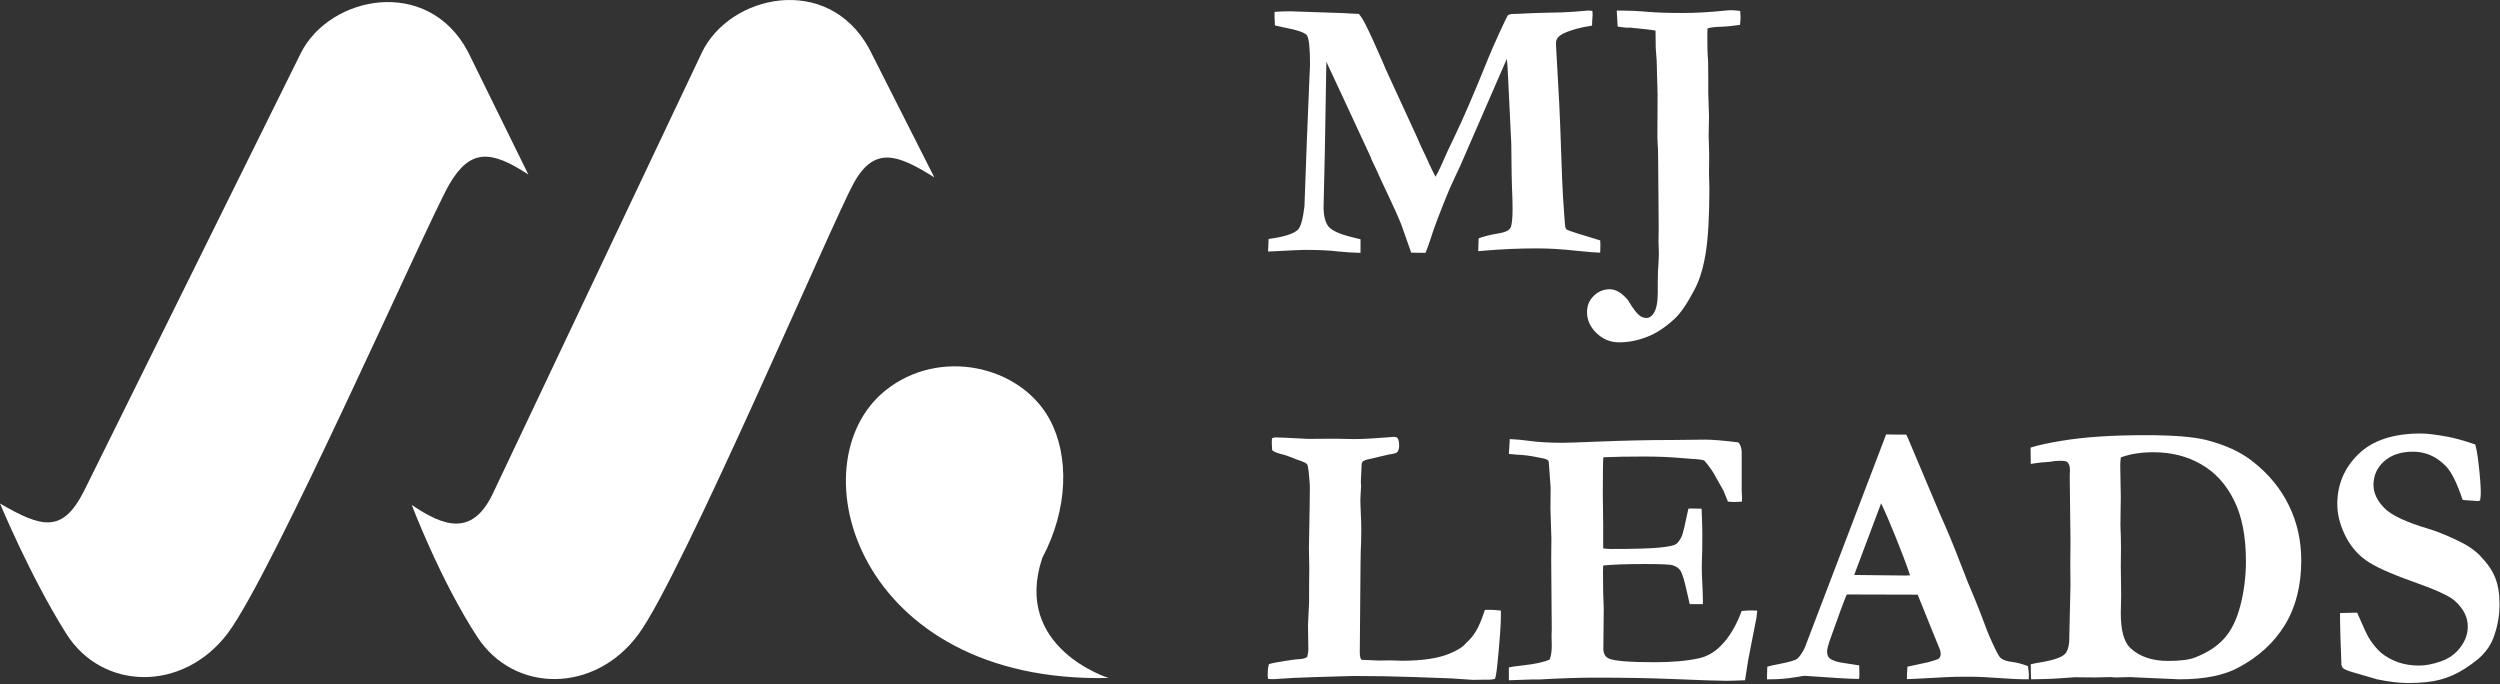<svg width="1315" height="360" viewBox="0 0 1315 360" fill="none" xmlns="http://www.w3.org/2000/svg">
<rect x="0" y="0" width="1315" height="360" fill="#333333" stroke="none"/>
<path d="M43.921 258.818L158.267 27.871C173.412 -2.22 224.906 -12.751 246.109 27.119L277.914 91.814C258.644 79.199 247.439 77.731 236.265 97.08C225.091 116.429 143.122 302.449 119.647 333.293C96.172 364.136 53.765 363.384 34.834 333.293C15.902 303.202 0 264.836 0 264.836C22.06 277.684 32.773 280.409 43.921 258.818Z" fill="white"/>
<path d="M258.859 260.41L369.223 27.56C383.85 -2.784 435.155 -14.186 457.04 25.319L491.461 93.319C471.977 81.032 459.895 76.793 449.055 96.328C438.215 115.863 358.794 302.354 335.852 333.591C312.91 364.828 270.497 364.794 251.052 335.028C231.606 305.262 216.576 265.589 216.576 265.589C233.236 276.873 248.083 282.187 258.859 260.41Z" fill="white"/>
<path d="M465.714 205.407C418.007 243.773 450.569 359.623 583.09 356.614C583.09 356.614 532.353 340.816 548.256 293.423C561.886 267.846 562.544 239.679 552.042 220.453C536.619 192.218 494.096 182.583 465.714 205.407Z" fill="white"/>
<path d="M667.004 132.316L667.297 125.676C675.435 124.634 680.611 122.974 682.824 120.695C684.257 119.133 685.363 115.064 686.145 108.488L687.414 73.723L688.879 38.371C689.009 36.223 689.074 34.921 689.074 34.465C689.074 25.285 688.521 19.979 687.414 18.547C686.372 17.115 682.206 15.715 674.914 14.348C673.091 13.957 671.659 13.632 670.617 13.371C670.487 11.743 670.422 10.376 670.422 9.27V6.242C672.831 6.047 675.663 5.949 678.918 5.949L707.531 6.926C708.182 6.991 709.094 7.056 710.266 7.121L714.758 7.316C715.865 8.618 716.971 10.344 718.078 12.492C720.487 17.245 723.677 24.211 727.648 33.391L728.723 36.027L743.957 69.133C744.283 69.914 744.803 71.053 745.52 72.551C746.496 74.894 747.505 77.141 748.547 79.289C749.589 81.372 750.663 83.684 751.77 86.223C752.941 88.762 754.048 91.008 755.09 92.961C756.001 91.398 756.88 89.673 757.727 87.785C760.331 81.796 762.87 76.294 765.344 71.281C769.641 62.427 775.467 48.885 782.824 30.656C783.996 27.727 785.917 23.332 788.586 17.473C791.32 11.548 792.818 8.423 793.078 8.098C793.664 7.577 794.836 7.316 796.594 7.316C797.245 7.316 798.254 7.284 799.621 7.219C803.007 7.023 807.076 6.861 811.828 6.73C818.664 6.665 824.133 6.47 828.234 6.145C832.401 5.754 834.745 5.559 835.266 5.559C835.917 5.559 836.698 5.624 837.609 5.754C837.674 6.665 837.707 7.382 837.707 7.902L837.512 10.832C837.512 11.418 837.479 12.297 837.414 13.469C831.294 14.38 826.314 15.747 822.473 17.57C819.803 18.872 818.469 20.5 818.469 22.453V23.918L820.129 53.801C820.324 56.535 820.845 70.109 821.691 94.523C821.887 99.992 822.31 106.926 822.961 115.324C823.091 116.366 823.156 117.18 823.156 117.766C823.221 119.328 823.547 120.337 824.133 120.793C824.784 121.249 830.643 123.137 841.711 126.457C841.776 127.499 841.809 128.28 841.809 128.801C841.809 130.168 841.776 131.535 841.711 132.902C839.953 132.902 835.526 132.544 828.43 131.828C821.333 131.047 814.693 130.656 808.508 130.656C799.068 130.656 789.888 131.047 780.969 131.828C779.797 131.958 778.658 132.056 777.551 132.121L777.746 125.383C780.415 124.341 783.964 123.462 788.391 122.746C791.516 122.225 793.501 121.346 794.348 120.109C795.194 118.872 795.617 115.422 795.617 109.758C795.617 107.609 795.585 105.721 795.52 104.094C795.194 97.258 794.999 87.753 794.934 75.578L793.273 41.105C793.078 36.223 792.85 32.837 792.59 30.949L768.273 86.809C767.688 88.111 766.809 89.999 765.637 92.473C764.139 95.663 763.13 97.844 762.609 99.016C757.596 111.06 754.113 120.272 752.16 126.652C751.639 128.28 750.858 130.396 749.816 133L742.297 132.902L737.023 117.961C735.461 114.055 732.792 108.13 729.016 100.188C726.802 95.565 725.077 91.822 723.84 88.957C723.254 87.785 722.831 86.906 722.57 86.32L721.398 83.879C721.333 83.488 721.236 83.163 721.105 82.902L706.555 51.555L697.668 32.512L696.887 78.703L696.203 108.684C696.203 113.632 697.115 117.18 698.938 119.328C700.826 121.411 704.829 123.202 710.949 124.699L715.637 125.871V133C711.861 132.935 707.792 132.674 703.43 132.219C699.133 131.698 693.404 131.438 686.242 131.438C684.745 131.438 678.332 131.73 667.004 132.316Z" fill="white"/>
<path d="M856.359 157.902C858.964 162.46 861.275 165.357 863.293 166.594C864.4 167.049 865.279 167.277 865.93 167.277C867.427 167.277 868.697 166.496 869.738 164.934C871.236 162.72 871.984 159.074 871.984 153.996V148.234C871.984 144.719 872.115 141.366 872.375 138.176C872.505 136.353 872.57 134.823 872.57 133.586C872.57 133 872.505 130.786 872.375 126.945L872.473 119.621L872.18 83C872.18 81.047 872.147 79.484 872.082 78.312C871.887 75.708 871.789 73.202 871.789 70.793L871.887 49.602L871.398 31.633L870.91 25.188C870.91 20.37 870.878 17.342 870.812 16.105C869.38 15.78 864.986 15.259 857.629 14.543H855.285L852.746 14.25C852.355 14.185 851.737 14.087 850.891 13.957L850.402 5.559C856.783 5.559 862.251 5.786 866.809 6.242C871.366 6.633 877.453 6.828 885.07 6.828C891.646 6.828 898.84 6.438 906.652 5.656C908.28 5.461 909.549 5.363 910.461 5.363C911.568 5.363 913.195 5.493 915.344 5.754C915.474 7.251 915.539 8.391 915.539 9.172C915.539 10.018 915.441 11.32 915.246 13.078C910.428 13.729 907.271 14.055 905.773 14.055C902.323 14.12 899.784 14.413 898.156 14.934C898.091 16.496 898.059 17.44 898.059 17.766C898.059 24.081 898.124 27.922 898.254 29.289C898.449 30.656 898.547 34.432 898.547 40.617V48.723L898.938 61.32L898.742 71.184L899.035 81.144L898.938 91.398L899.133 98.918C899.133 113.371 898.514 124.602 897.277 132.609C896.04 140.552 894.087 147.062 891.418 152.141C887.642 159.367 884.224 164.445 881.164 167.375C876.086 172.128 871.105 175.415 866.223 177.238C861.34 179.126 856.49 180.07 851.672 180.07C847.115 180.07 843.176 178.475 839.855 175.285C836.47 172.095 834.777 168.384 834.777 164.152C834.777 160.702 835.982 157.837 838.391 155.559C840.734 153.28 843.534 152.141 846.789 152.141C849.914 152.141 853.104 154.061 856.359 157.902Z" fill="white"/>
<path d="M667.492 349.309C669.51 348.723 672.342 348.169 675.988 347.648C679.699 347.062 681.88 346.77 682.531 346.77C685.07 346.704 686.763 346.281 687.609 345.5C688 343.938 688.195 342.635 688.195 341.594L688 329.094L688.586 316.398V308.293L688.684 298.723L688.488 288.566L688.879 266.789L688.977 256.926V255.559C688.521 248.723 688.065 244.979 687.609 244.328C687.219 243.612 685.363 242.733 682.043 241.691C681.717 241.561 680.48 241.073 678.332 240.227C676.704 239.576 675.24 239.12 673.938 238.859C671.659 238.273 670.064 237.59 669.152 236.809C669.022 235.116 668.957 233.814 668.957 232.902C668.957 232.382 668.99 231.6 669.055 230.559C669.641 230.233 670.259 230.07 670.91 230.07C672.473 230.07 678.137 230.331 687.902 230.852L701.867 230.754L712.219 230.949C716.711 230.949 722.473 230.656 729.504 230.07C731.587 229.875 732.792 229.777 733.117 229.777C734.094 229.777 734.777 230.038 735.168 230.559C735.689 231.275 735.949 232.577 735.949 234.465C735.949 235.962 735.591 237.102 734.875 237.883C734.484 238.339 733.052 238.729 730.578 239.055L718.469 241.887C718.143 242.017 717.59 242.277 716.809 242.668C716.548 243.124 716.353 243.514 716.223 243.84L716.125 246.574L715.832 252.727V254.484L715.93 255.559C715.93 255.884 715.832 257.674 715.637 260.93C715.572 261.776 715.539 262.622 715.539 263.469C715.539 264.51 715.604 266.268 715.734 268.742C715.93 272.648 716.027 276.066 716.027 278.996C716.027 282.382 715.93 286.255 715.734 290.617C715.669 292.245 715.637 294.361 715.637 296.965L715.246 343.254C715.246 345.207 715.572 346.477 716.223 347.062L725.5 347.453L731.262 347.355L737.414 347.551C747.896 347.551 756.132 346.346 762.121 343.938C766.613 342.115 769.543 340.292 770.91 338.469C773.124 336.516 774.914 334.4 776.281 332.121C777.714 329.842 779.309 326.066 781.066 320.793H784.191C785.754 320.793 787.512 320.923 789.465 321.184V323.918C789.465 328.605 788.879 336.809 787.707 348.527C787.251 353.215 786.796 356.079 786.34 357.121C784.842 357.382 783.898 357.512 783.508 357.512H779.895L774.816 357.609C774.23 357.609 770.357 357.349 763.195 356.828C761.893 356.763 755.676 356.535 744.543 356.145C733.41 355.754 722.505 355.559 711.828 355.559L691.906 356.145C684.224 356.34 677.03 356.698 670.324 357.219H668.859C668.469 357.219 667.85 357.186 667.004 357.121C666.874 356.405 666.809 355.786 666.809 355.266C666.809 352.531 667.036 350.546 667.492 349.309Z" fill="white"/>
<path d="M794.152 230.949C797.863 231.145 801.086 231.438 803.82 231.828C808.964 232.544 814.921 232.902 821.691 232.902C824.035 232.902 830.057 232.707 839.758 232.316C854.276 231.73 867.395 231.438 879.113 231.438L896.789 231.242C900.76 231.242 906.62 231.73 914.367 232.707C915.539 234.009 916.125 235.767 916.125 237.98V258.098L916.32 262.102C916.32 262.492 916.288 263.078 916.223 263.859L912.219 264.055C911.698 264.055 910.591 263.99 908.898 263.859C908.312 262.557 907.531 260.637 906.555 258.098L902.648 251.164C901.151 248.234 899.068 245.24 896.398 242.18C894.771 241.724 892.688 241.464 890.148 241.398C889.497 241.333 887.512 241.171 884.191 240.91C878.137 240.389 871.626 240.129 864.66 240.129C856.717 240.129 849.621 240.259 843.371 240.52C843.176 242.147 843.078 248.56 843.078 259.758L843.273 276.164V288.469C844.901 288.664 846.301 288.762 847.473 288.762C859.126 288.762 867.427 288.534 872.375 288.078C877.323 287.622 880.383 287.004 881.555 286.223C882.727 285.376 883.768 283.944 884.68 281.926C885.266 280.493 886.405 275.708 888.098 267.57L889.367 267.473L895.031 267.57C895.292 273.365 895.422 277.759 895.422 280.754C895.422 287.59 895.357 291.984 895.227 293.938C895.161 295.891 895.129 297.421 895.129 298.527C895.129 300.285 895.227 303.117 895.422 307.023C895.617 310.865 895.715 313.729 895.715 315.617V317.766H888.781C888.521 316.724 888.033 314.576 887.316 311.32C886.014 305.266 884.842 301.49 883.801 299.992C883.02 298.82 881.717 297.941 879.895 297.355C878.592 296.9 873.775 296.672 865.441 296.672C855.611 296.672 848.221 296.932 843.273 297.453C843.208 299.146 843.176 300.253 843.176 300.773C843.176 308.521 843.306 314.966 843.566 320.109L843.371 341.203C843.371 343.677 844.25 345.37 846.008 346.281C848.677 347.648 856.848 348.332 870.52 348.332C879.569 348.332 887.251 347.648 893.566 346.281C897.928 345.305 901.77 343.124 905.09 339.738C909.517 335.376 913.195 329.257 916.125 321.379C918.143 321.184 919.803 321.086 921.105 321.086C921.822 321.086 922.896 321.118 924.328 321.184C924.133 322.811 923.97 324.178 923.84 325.285L923.254 328.215L919.641 346.672L917.883 357.805C913.651 358 910.298 358.098 907.824 358.098C904.178 358.098 894.445 357.772 878.625 357.121C867.492 356.665 854.081 356.438 838.391 356.438C830.578 356.438 820.975 356.763 809.582 357.414H805.48L793.664 357.805V351.066C794.901 350.741 797.375 350.383 801.086 349.992C807.857 349.211 812.544 348.169 815.148 346.867C815.865 344.979 816.223 342.603 816.223 339.738C816.223 338.632 816.19 336.743 816.125 334.074L816.223 331.047L815.93 294.23L816.027 283.195L815.539 267.57L815.637 256.535L814.758 244.426C814.758 244.1 814.693 243.449 814.562 242.473C813.911 241.757 812.935 241.301 811.633 241.105C810.917 240.975 809.94 240.78 808.703 240.52C804.992 239.738 801.411 239.283 797.961 239.152C796.724 239.087 795.292 238.957 793.664 238.762L794.152 230.949Z" fill="white"/>
<path d="M929.406 357.316L929.602 350.676C930.839 350.285 933.02 349.797 936.145 349.211C941.158 348.234 944.185 347.355 945.227 346.574C946.333 345.793 947.668 343.905 949.23 340.91L992.102 228.508C994.25 228.573 996.301 228.605 998.254 228.605H1002.65L1003.53 230.363L1020.52 270.598C1024.36 279.126 1027.81 287.427 1030.87 295.5C1033.93 303.508 1036.57 310.051 1038.78 315.129C1040.08 318.189 1041.87 322.779 1044.15 328.898C1045.32 332.219 1047.11 336.385 1049.52 341.398C1050.83 344.133 1051.8 345.728 1052.45 346.184C1053.62 347.16 1055.51 347.811 1058.12 348.137C1060.79 348.462 1063.65 349.211 1066.71 350.383C1067.04 352.531 1067.2 354.126 1067.2 355.168C1067.2 355.624 1067.17 356.34 1067.1 357.316C1062.28 357.316 1056.98 357.089 1051.18 356.633C1045.39 356.177 1040.18 355.949 1035.56 355.949C1030.42 355.949 1026.7 356.014 1024.43 356.145L1007.82 357.023L1003.04 357.219C1003.04 354.94 1003.14 352.759 1003.33 350.676L1014.17 348.332C1017.43 347.486 1019.32 346.835 1019.84 346.379C1020.49 345.728 1020.81 344.979 1020.81 344.133C1020.81 343.286 1020.65 342.408 1020.32 341.496L1016.42 331.926L1008.7 312.785L971.398 312.688C970.031 315.812 967.199 323.462 962.902 335.637C961.665 339.087 961.047 341.431 961.047 342.668C961.047 344.361 961.503 345.565 962.414 346.281C963.911 347.518 966.776 348.397 971.008 348.918C971.594 349.048 973.905 349.406 977.941 349.992C978.007 352.336 978.039 353.964 978.039 354.875C978.039 355.591 977.974 356.34 977.844 357.121C973.807 357.121 964.172 356.568 948.938 355.461L944.934 356.145C940.116 356.926 935.526 357.316 931.164 357.316H929.406ZM975.305 302.434C990.539 302.629 999.523 302.727 1002.26 302.727L1004.7 302.629C1002.75 296.835 1000.21 290.096 997.082 282.414C993.957 274.667 991.418 268.775 989.465 264.738L975.305 302.434Z" fill="white"/>
<path d="M1068.18 349.406C1069.15 349.146 1071.17 348.755 1074.23 348.234C1080.29 347.193 1084.26 345.793 1086.14 344.035C1087.32 342.928 1088.07 340.812 1088.39 337.688C1088.46 336.906 1088.68 326.978 1089.07 307.902L1088.98 297.16L1089.07 284.172L1088.68 250.871L1088.78 246.965C1088.78 245.272 1088.33 243.97 1087.41 243.059C1086.96 242.603 1085.69 242.375 1083.61 242.375C1081.91 242.375 1079.96 242.57 1077.75 242.961C1074.88 243.091 1072.31 243.352 1070.03 243.742C1069.64 243.807 1069.02 243.905 1068.18 244.035L1068.08 235.441C1071.92 234.204 1077.42 233 1084.58 231.828C1096.43 229.875 1111.01 228.898 1128.33 228.898C1142.79 228.898 1153.36 229.712 1160.07 231.34C1170.23 233.879 1178.49 237.655 1184.88 242.668C1193.4 249.374 1199.78 257.154 1204.02 266.008C1208.31 274.797 1210.46 284.4 1210.46 294.816C1210.46 307.967 1207.6 319.263 1201.87 328.703C1196.14 338.078 1187.9 345.598 1177.16 351.262C1169.61 355.298 1159.35 357.316 1146.4 357.316L1126.38 356.438L1120.52 356.145L1112.61 356.34L1110.27 356.145L1102.06 356.34L1091.22 356.242C1090.83 356.242 1087.51 356.47 1081.26 356.926C1079.18 357.056 1076.44 357.154 1073.06 357.219C1070.98 357.219 1069.41 357.251 1068.37 357.316C1068.24 355.884 1068.18 353.247 1068.18 349.406ZM1115.54 240.617C1115.34 242.635 1115.25 244.068 1115.25 244.914L1115.54 261.516L1115.34 275.969C1115.54 280.656 1115.64 284.758 1115.64 288.273L1115.54 297.551L1115.73 313.078L1115.54 322.648C1115.54 331.568 1117.2 337.622 1120.52 340.812C1125.34 345.37 1131.98 347.648 1140.44 347.648C1146.89 347.648 1151.64 347.03 1154.7 345.793C1161.08 343.319 1166.12 340.031 1169.84 335.93C1173.61 331.828 1176.48 326.034 1178.43 318.547C1180.38 310.995 1181.36 303.215 1181.36 295.207C1181.36 282.056 1179.24 271.314 1175.01 262.98C1170.85 254.647 1165.12 248.397 1157.82 244.23C1150.53 239.999 1142.17 237.883 1132.73 237.883C1126.09 237.883 1120.36 238.794 1115.54 240.617Z" fill="white"/>
<path d="M1301.96 233.781C1302.62 235.995 1303.2 239.348 1303.72 243.84C1304.5 250.546 1304.89 255.754 1304.89 259.465C1304.89 260.637 1304.76 261.906 1304.5 263.273L1303.53 263.566L1296.5 263.078L1295.32 262.883C1292.46 254.289 1289.6 248.462 1286.73 245.402C1281.78 240.194 1275.96 237.59 1269.25 237.59C1262.87 237.59 1257.79 239.283 1254.02 242.668C1250.3 245.988 1248.45 250.122 1248.45 255.07C1248.45 259.237 1250.3 263.241 1254.02 267.082C1257.66 270.923 1265.41 274.602 1277.26 278.117C1281.23 279.289 1286.01 281.177 1291.61 283.781C1297.28 286.385 1301.57 289.217 1304.5 292.277C1308.41 296.314 1311.08 300.22 1312.51 303.996C1314.01 307.707 1314.76 312.362 1314.76 317.961C1314.76 324.081 1313.62 330.103 1311.34 336.027C1310.1 339.152 1308.12 342.115 1305.38 344.914C1303.43 346.867 1300.4 349.178 1296.3 351.848C1292.2 354.452 1287.93 356.34 1283.51 357.512C1279.15 358.684 1273.51 359.27 1266.61 359.27C1262.06 359.27 1256.62 358.618 1250.3 357.316L1238.59 353.898C1235.33 352.987 1233.28 352.173 1232.43 351.457C1232.11 351.197 1231.82 350.578 1231.55 349.602V348.527C1231.55 347.811 1231.39 343.352 1231.07 335.148C1230.94 330.917 1230.87 327.922 1230.87 326.164V322.453L1239.86 322.258C1242.98 329.484 1245 333.846 1245.91 335.344C1247.93 338.664 1250.14 341.366 1252.55 343.449C1255.02 345.467 1257.95 347.095 1261.34 348.332C1264.73 349.504 1268.4 350.09 1272.38 350.09C1275.89 350.09 1279.76 349.341 1284 347.844C1288.23 346.346 1291.61 343.905 1294.15 340.52C1296.76 337.069 1298.06 333.391 1298.06 329.484C1298.06 324.667 1295.81 320.207 1291.32 316.105C1288.59 313.566 1281.23 310.181 1269.25 305.949C1257.27 301.717 1248.97 297.941 1244.35 294.621C1239.73 291.301 1236.08 286.874 1233.41 281.34C1230.74 275.741 1229.41 270.37 1229.41 265.227C1229.41 254.875 1233.12 246.086 1240.54 238.859C1247.96 231.633 1258.9 228.02 1273.35 228.02C1276.48 228.02 1281.1 228.573 1287.22 229.68C1290.93 230.331 1295.85 231.698 1301.96 233.781Z" fill="white"/>
</svg>
